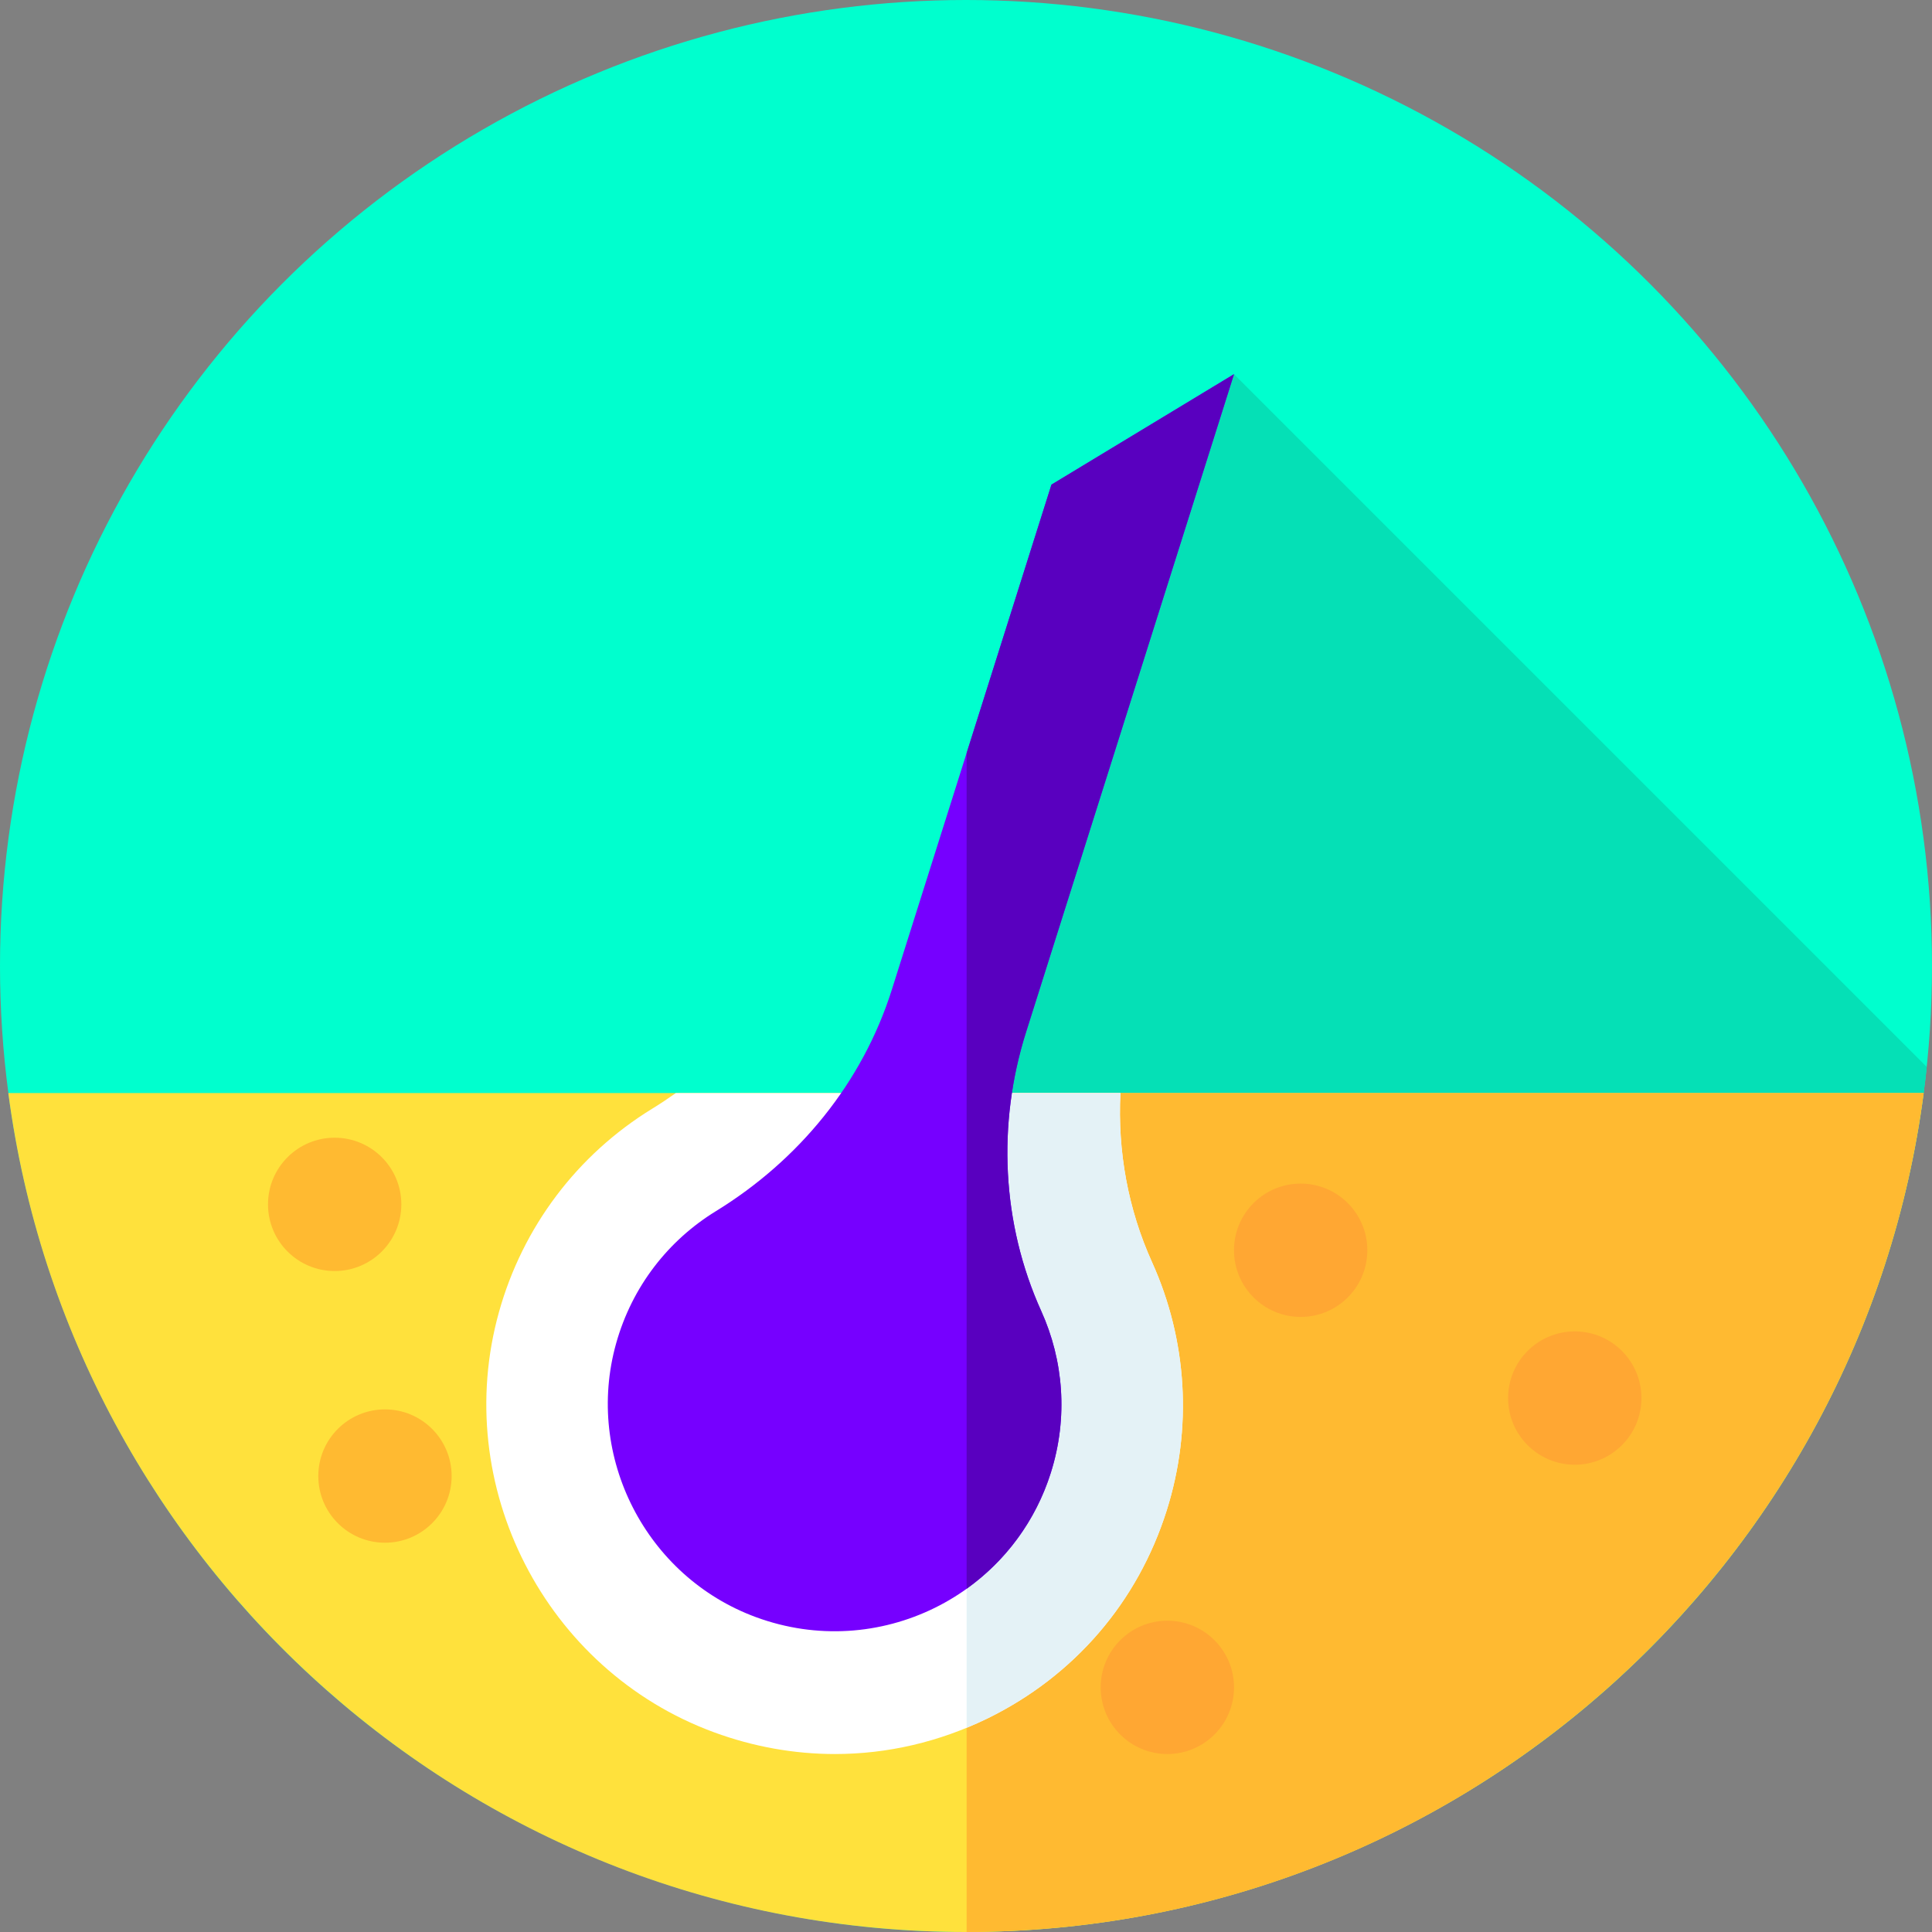 <?xml version="1.0" encoding="iso-8859-1"?>
<!-- Generator: Adobe Illustrator 19.0.0, SVG Export Plug-In . SVG Version: 6.00 Build 0)  -->
<svg version="1.1" id="Capa_1" xmlns="http://www.w3.org/2000/svg" xmlns:xlink="http://www.w3.org/1999/xlink" x="0px" y="0px"
	 viewBox="0 0 512 512" style="enable-background:new 0 0 512 512;" xml:space="preserve">
<rect x="0" y="0" width="512" height="512" fill="#808080" stroke="none"/>
<circle style="fill:#00FFCE;" cx="256" cy="256" r="256"/>
<path style="fill:#05E0B6;" d="M238.271,319.556l153.496,153.496c65.081-40.795,110.512-110.034,118.846-190.305L327.024,99.159
	L238.271,319.556z"/>
<path style="fill:#FFE13C;" d="M2.205,289.667C18.69,415.139,126.028,512,256,512s237.31-96.861,253.795-222.333H2.205z"/>
<path style="fill:#FFBA31;" d="M509.795,289.667H256.167v222.332C386.063,511.915,493.317,415.085,509.795,289.667z"/>
<g>
	<path style="fill:#FFFFFF;" d="M252.546,289.667c-0.754,21.67,3.367,43.236,12.339,63.077c4.866,10.761,5.583,22.897,2.019,34.174
		c-3.989,12.617-12.731,22.778-24.616,28.611c-11.876,5.827-25.285,6.512-37.758,1.925c-23.254-8.549-36.248-33.952-29.582-57.832
		c3.273-11.722,10.759-21.667,21.081-28.003c17.935-11.012,33.112-25.352,44.745-41.953h-61.668c-2.036,1.449-4.127,2.84-6.28,4.162
		c-19.884,12.208-34.299,31.34-40.59,53.871c-12.837,45.986,12.197,94.908,56.992,111.377c10.465,3.847,21.278,5.76,32.043,5.76
		c13.878,0,27.679-3.18,40.552-9.497c22.868-11.222,39.688-30.775,47.363-55.057c6.862-21.709,5.478-45.081-3.896-65.81
		c-6.347-14.036-9.141-29.377-8.367-44.805H252.546z"/>
	<path style="fill:#FFFFFF;" d="M252.546,289.667c-0.438,12.577,0.778,25.116,3.62,37.305v-37.305H252.546z"/>
</g>
<path style="fill:#E4F2F6;" d="M305.291,334.472c-6.347-14.036-9.141-29.377-8.367-44.805h-40.757v37.305
	c2.055,8.814,4.954,17.446,8.719,25.772c4.866,10.761,5.583,22.897,2.019,34.174c-2.21,6.99-5.884,13.222-10.738,18.386v52.577
	c1.903-0.784,3.791-1.626,5.658-2.542c22.868-11.222,39.688-30.775,47.363-55.057C316.049,378.573,314.666,355.201,305.291,334.472z
	"/>
<path style="fill:#7600FF;" d="M271.911,273.533l55.113-174.374l-48.377,29.274l-42.306,133.855
	c-7.79,24.646-24.626,45.18-46.654,58.704c-12.431,7.632-22.157,19.8-26.423,35.079c-8.364,29.959,7.899,61.766,37.093,72.499
	c32.407,11.914,67.833-5.722,78.122-38.274c4.642-14.688,3.348-29.829-2.536-42.839
	C265.438,324.223,264.227,297.846,271.911,273.533z"/>
<path style="fill:#5900BF;" d="M271.911,273.533l55.113-174.374l-48.377,29.273l-22.48,71.127V421.03
	c10.212-7.304,18.239-17.843,22.313-30.735c4.642-14.688,3.348-29.829-2.536-42.839
	C265.438,324.223,264.227,297.846,271.911,273.533z"/>
<g>
	<circle style="fill:#FFA733;" cx="344.69" cy="331.33" r="17.667"/>
	<circle style="fill:#FFA733;" cx="417.33" cy="370.5" r="17.667"/>
	<circle style="fill:#FFA733;" cx="309.36" cy="447.17" r="17.667"/>
</g>
<g>
	<circle style="fill:#FFBA31;" cx="88.69" cy="319.17" r="17.667"/>
	<circle style="fill:#FFBA31;" cx="102.02" cy="391.17" r="17.667"/>
</g>
<g>
</g>
<g>
</g>
<g>
</g>
<g>
</g>
<g>
</g>
<g>
</g>
<g>
</g>
<g>
</g>
<g>
</g>
<g>
</g>
<g>
</g>
<g>
</g>
<g>
</g>
<g>
</g>
<g>
</g>
</svg>
